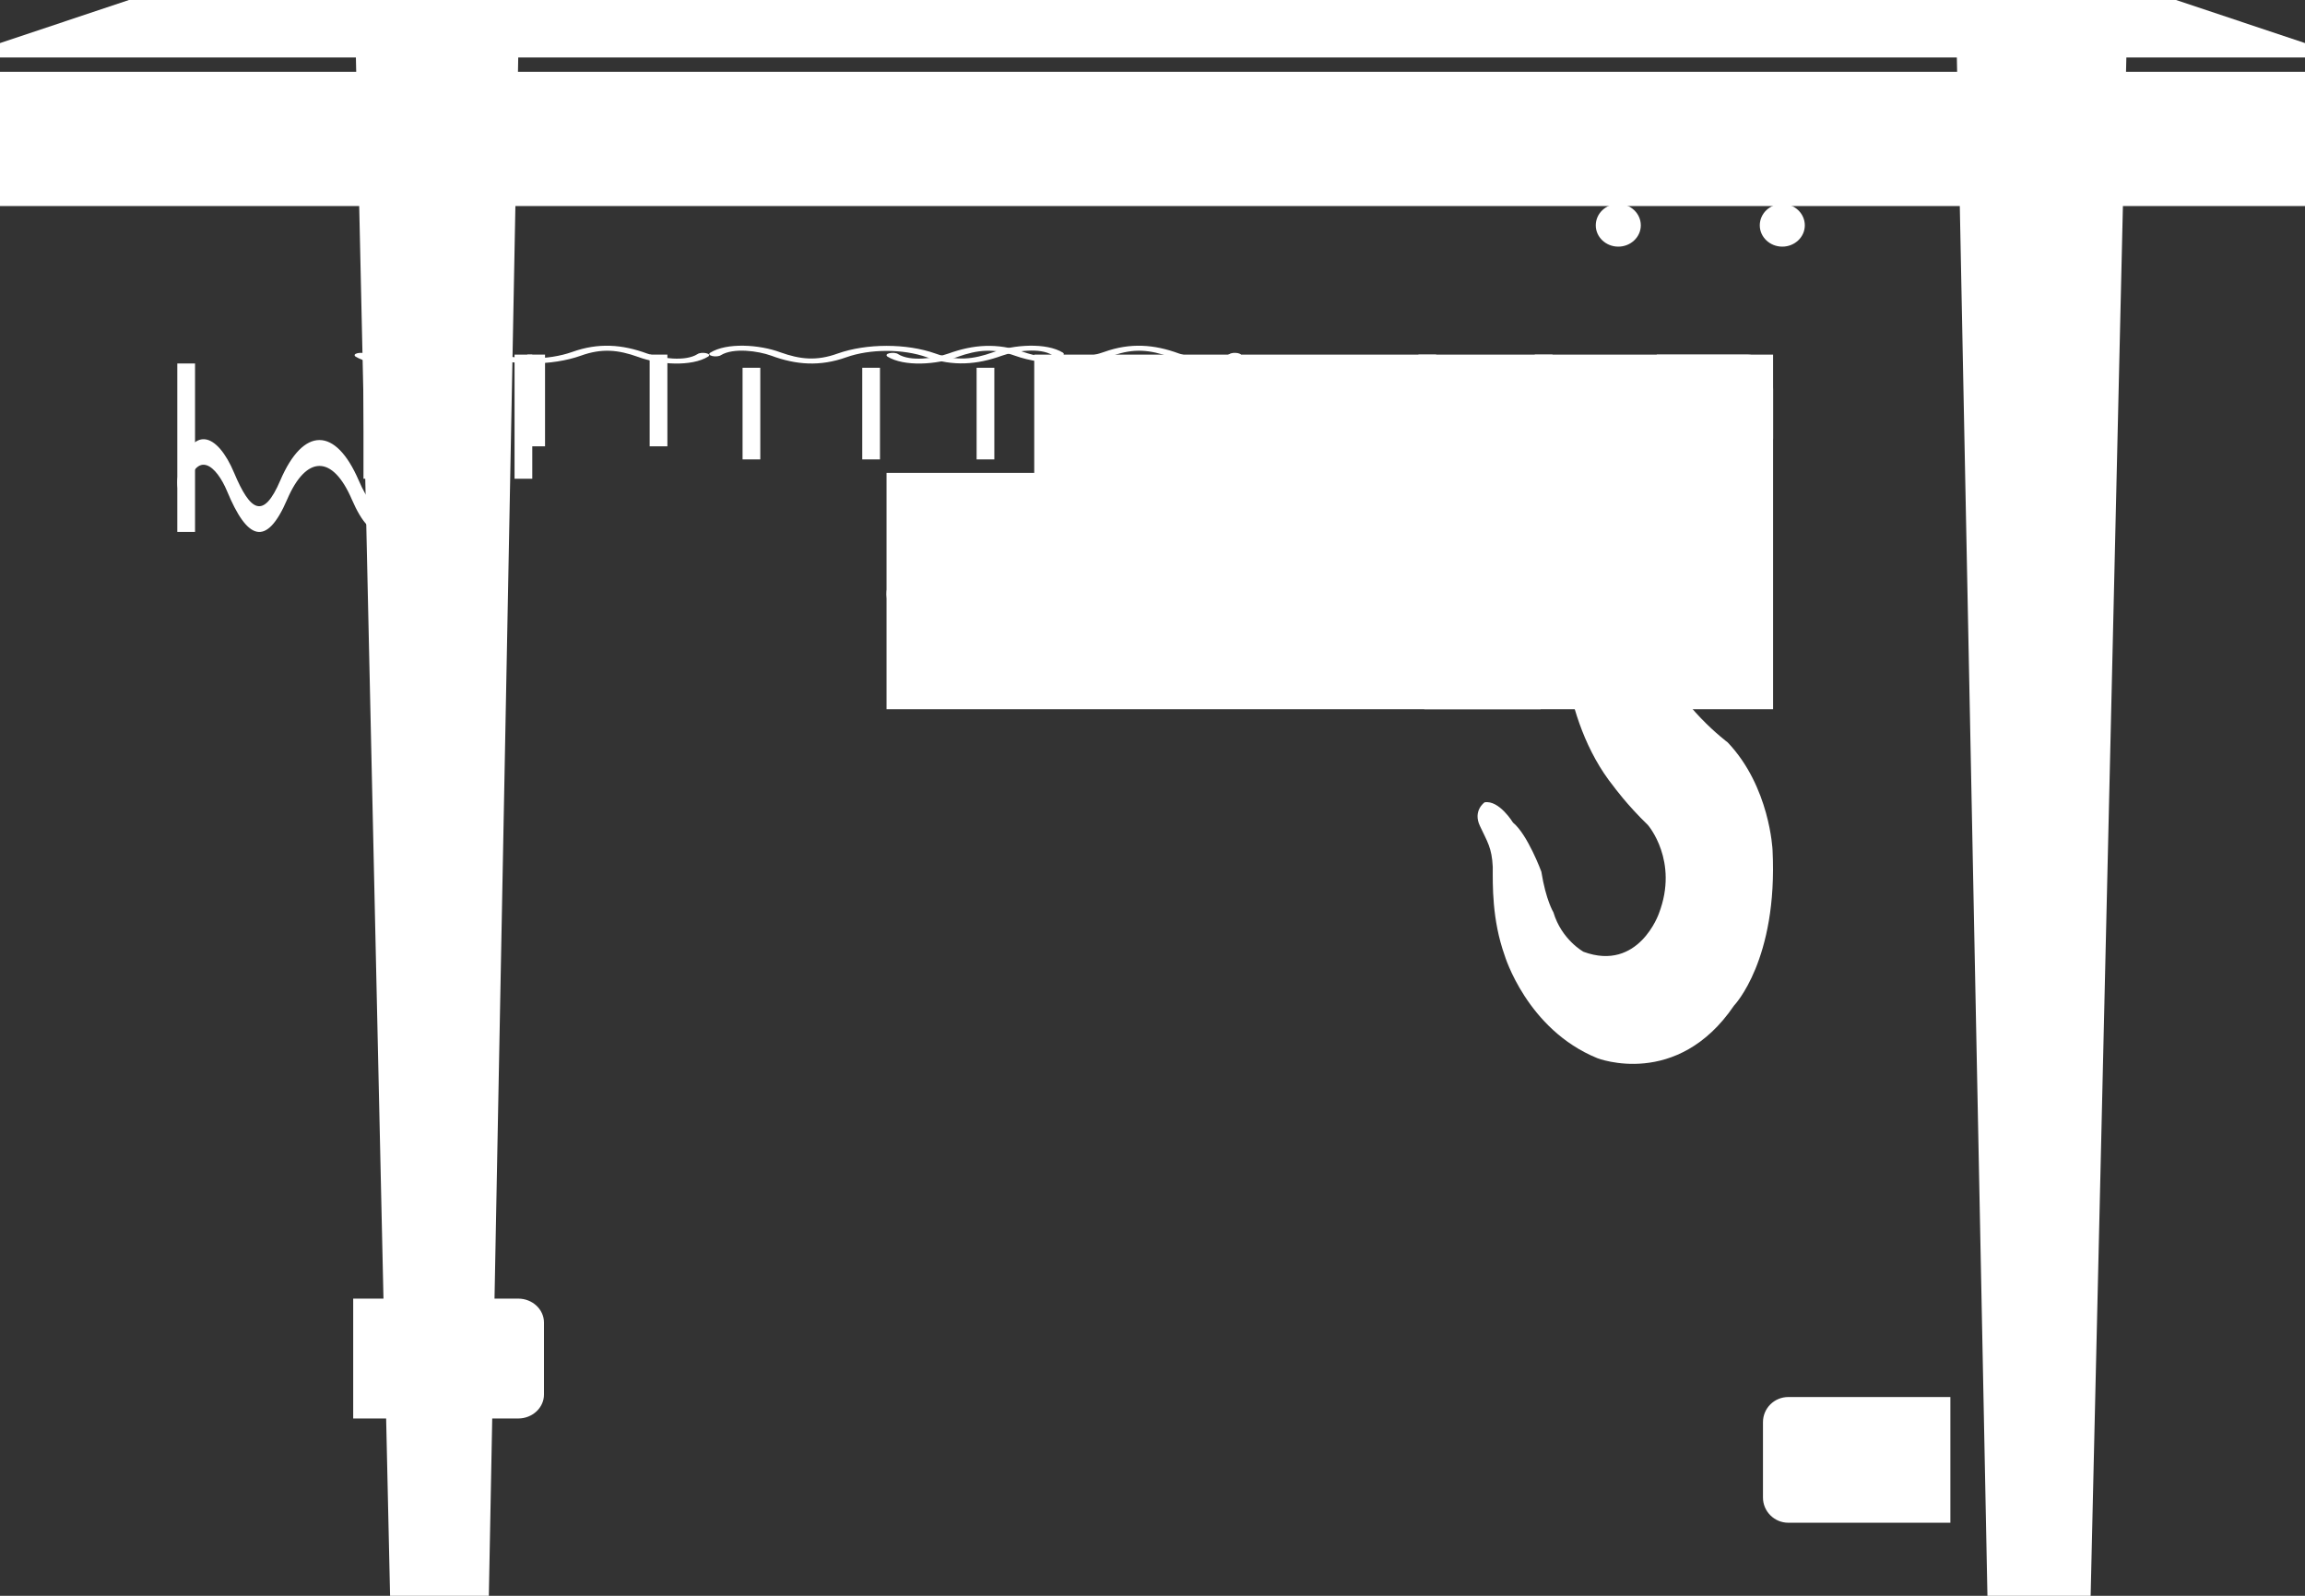 <?xml version="1.0" encoding="UTF-8"?>
<svg width="13px" height="9px" viewBox="0 0 13 9" version="1.1" xmlns="http://www.w3.org/2000/svg" xmlns:xlink="http://www.w3.org/1999/xlink">
    <rect x="0" y="0" width="13" height="9" fill="#333333" stroke="none"/>
    <title>新型起重机</title>
    <g id="页面-1" stroke="none" stroke-width="1" fill="none" fill-rule="evenodd">
        <g id="车间看板-2稿" transform="translate(-1664, -835)" fill="#FFFFFF" fill-rule="nonzero">
            <g id="右上备份-4" transform="translate(1567, 627)">
                <g id="编组-20" transform="translate(13, 173)">
                    <g id="编组-19" transform="translate(26, 0)">
                        <g transform="translate(8, 4)" id="编组-16">
                            <g id="编组-15" transform="translate(44, 27)">
                                <g id="新型起重机" transform="translate(6, 4)">
                                    <path d="M0,0.405 L13,0.405 L13,1.162 L0,1.162 L0,0.405 Z M13,0.324 L0,0.324 L0,0.243 C0.727,0 0.16,0.189 0.727,0 L12.273,0 L13,0.243 L13,0.324 Z M2.923,8 L1.992,8 L1.992,7.324 L2.923,7.324 C3.003,7.324 3.068,7.385 3.068,7.459 L3.068,7.865 C3.068,7.939 3.003,8 2.923,8 Z" id="形状"></path>
                                    <path d="M2.757,9 L2.2,9 L2,0 L2.929,0 L2.757,9 L2.757,9 Z M2.914,0.525 L2.014,0.525 L2.014,0.625 L2.914,0.625 L2.914,0.525 Z M10.086,8.588 L11,8.588 L11,7.879 L10.086,7.879 C10.007,7.879 9.943,7.942 9.943,8.021 L9.943,8.446 C9.943,8.524 10.007,8.588 10.086,8.588 Z" id="形状"></path>
                                    <path d="M11.03,0 L12,0 L11.791,9 L11.209,9 L11.03,0 L11.03,0 Z M11.045,0.625 L11.985,0.625 L11.985,0.525 L11.045,0.525 L11.045,0.625 Z M9.127,1.391 C9.057,1.391 9,1.337 9,1.271 C9,1.204 9.057,1.15 9.127,1.15 C9.197,1.15 9.254,1.204 9.254,1.271 C9.254,1.337 9.197,1.391 9.127,1.391 Z M10.052,1.391 C9.982,1.391 9.925,1.337 9.925,1.271 C9.925,1.204 9.982,1.15 10.052,1.15 C10.122,1.15 10.179,1.204 10.179,1.271 C10.179,1.337 10.122,1.391 10.052,1.391 Z" id="形状"></path>
                                    <path d="M5.833,2 L10,2 L10,2.667 L5.833,2.667 L5.833,2 Z M5,2.667 L10,2.667 L10,4 L5,4 L5,2.667 Z" id="形状"></path>
                                    <path d="M9.857,2.667 L9.344,2.667 L9.344,2 L9.857,2 C9.937,2 10,2.086 10,2.196 L10,2.471 C10,2.58 9.937,2.667 9.857,2.667 Z M8,2 L8.1,2 L8.1,3.333 L8,3.333 L8,2 Z M8.656,2 L8.756,2 L8.756,3.333 L8.656,3.333 L8.656,2 Z M8.033,3.333 L8.689,3.333 L8.689,4 L8.033,4 L8.033,3.333 Z" id="形状"></path>
                                    <path d="M8.807,3 L8.807,3.472 C8.807,3.472 8.787,4.046 9.102,4.437 C9.102,4.437 9.175,4.538 9.294,4.653 C9.294,4.653 9.47,4.855 9.356,5.152 C9.356,5.152 9.242,5.482 8.931,5.368 C8.931,5.368 8.807,5.3 8.761,5.145 C8.761,5.145 8.719,5.078 8.693,4.916 C8.693,4.916 8.616,4.707 8.533,4.639 C8.533,4.639 8.455,4.511 8.373,4.525 C8.373,4.525 8.305,4.572 8.347,4.659 C8.388,4.747 8.414,4.781 8.419,4.889 C8.419,4.99 8.414,5.186 8.486,5.388 C8.486,5.388 8.611,5.806 9.009,5.968 C9.009,5.968 9.459,6.144 9.78,5.671 C9.78,5.671 10.028,5.415 9.997,4.794 C9.997,4.794 9.982,4.437 9.744,4.187 C9.744,4.187 9.464,3.978 9.382,3.729 C9.382,3.729 9.325,3.627 9.314,3.513 L9.314,3 L8.807,3 Z M5.137,3.401 C5.117,3.449 5.071,3.465 5.036,3.433 C5,3.406 4.989,3.343 5.012,3.295 C5.207,2.861 5.589,2.951 5.835,3.274 C6.069,3.581 6.26,3.655 6.509,3.332 C6.848,2.898 7.32,2.898 7.659,3.332 C7.909,3.655 8.1,3.581 8.334,3.274 C8.579,2.951 8.961,2.861 9.156,3.295 C9.176,3.343 9.168,3.406 9.133,3.433 C9.098,3.459 9.051,3.449 9.031,3.401 C8.887,3.067 8.599,3.216 8.439,3.422 C8.147,3.803 7.866,3.877 7.558,3.486 C7.277,3.126 6.891,3.126 6.611,3.486 C6.303,3.883 6.022,3.809 5.729,3.422 C5.574,3.216 5.285,3.073 5.137,3.401 L5.137,3.401 Z" id="形状"></path>
                                    <path d="M5.065,1.997 C5.134,2.041 5.273,2.021 5.349,1.994 C5.49,1.943 5.624,1.933 5.772,1.985 C5.907,2.033 6.092,2.033 6.227,1.985 C6.375,1.932 6.509,1.942 6.65,1.994 C6.727,2.021 6.865,2.041 6.934,1.997 C6.944,1.99 6.966,1.988 6.983,1.992 C7,1.996 7.005,2.004 6.994,2.011 C6.901,2.069 6.717,2.057 6.599,2.013 C6.487,1.973 6.395,1.963 6.276,2.006 C6.113,2.064 5.886,2.064 5.724,2.006 C5.604,1.963 5.512,1.973 5.4,2.013 C5.282,2.057 5.099,2.069 5.005,2.011 C4.996,2.004 4.999,1.996 5.016,1.992 C5.033,1.988 5.056,1.99 5.065,1.997 L5.065,1.997 Z" id="路径"></path>
                                    <path d="M4.066,2.003 C4.056,2.01 4.034,2.012 4.017,2.008 C4,2.004 3.995,1.996 4.006,1.989 C4.099,1.931 4.283,1.943 4.401,1.987 C4.513,2.027 4.605,2.037 4.724,1.994 C4.887,1.936 5.114,1.936 5.276,1.994 C5.396,2.037 5.488,2.027 5.6,1.987 C5.718,1.943 5.901,1.931 5.995,1.989 C6.004,1.996 6.001,2.004 5.984,2.008 C5.967,2.011 5.944,2.01 5.935,2.003 C5.866,1.959 5.727,1.979 5.651,2.006 C5.51,2.057 5.376,2.067 5.228,2.015 C5.093,1.967 4.908,1.967 4.773,2.015 C4.625,2.068 4.49,2.058 4.35,2.006 C4.275,1.979 4.137,1.96 4.066,2.003 Z" id="路径"></path>
                                    <path d="M2.065,1.997 C2.134,2.041 2.273,2.021 2.349,1.994 C2.49,1.943 2.624,1.933 2.772,1.985 C2.907,2.033 3.092,2.033 3.227,1.985 C3.375,1.932 3.509,1.942 3.65,1.994 C3.727,2.021 3.865,2.041 3.934,1.997 C3.944,1.99 3.966,1.988 3.983,1.992 C4,1.996 4.005,2.004 3.994,2.011 C3.901,2.069 3.717,2.057 3.599,2.013 C3.487,1.973 3.395,1.963 3.276,2.006 C3.113,2.064 2.886,2.064 2.724,2.006 C2.604,1.963 2.512,1.973 2.4,2.013 C2.282,2.057 2.099,2.069 2.005,2.011 C1.996,2.004 1.999,1.996 2.016,1.992 C2.033,1.988 2.056,1.99 2.065,1.997 L2.065,1.997 Z" id="路径"></path>
                                    <path d="M1.053,2.757 C1.045,2.79 1.027,2.801 1.014,2.779 C1,2.76 0.996,2.716 1.005,2.683 C1.08,2.38 1.227,2.443 1.321,2.668 C1.411,2.882 1.485,2.934 1.581,2.709 C1.711,2.406 1.892,2.406 2.023,2.709 C2.119,2.934 2.192,2.882 2.282,2.668 C2.377,2.443 2.524,2.38 2.599,2.683 C2.606,2.716 2.603,2.76 2.59,2.779 C2.576,2.797 2.558,2.79 2.551,2.757 C2.495,2.524 2.384,2.627 2.323,2.771 C2.21,3.037 2.102,3.089 1.984,2.816 C1.876,2.565 1.728,2.565 1.62,2.816 C1.501,3.093 1.393,3.041 1.281,2.771 C1.221,2.627 1.11,2.528 1.053,2.757 Z M7.923,2.074 L8.023,2.074 L8.023,2.591 L7.923,2.591 L7.923,2.074 Z M7.278,2.074 L7.378,2.074 L7.378,2.591 L7.278,2.591 L7.278,2.074 Z M6.738,2.037 L6.838,2.037 L6.838,2.554 L6.738,2.554 L6.738,2.037 Z M6.063,2.074 L6.163,2.074 L6.163,2.591 L6.063,2.591 L6.063,2.074 Z M5.508,2.074 L5.608,2.074 L5.608,2.591 L5.508,2.591 L5.508,2.074 Z M4.863,2.074 L4.963,2.074 L4.963,2.591 L4.863,2.591 L4.863,2.074 Z M4.188,2.074 L4.288,2.074 L4.288,2.591 L4.188,2.591 L4.188,2.074 Z M3.664,2 L3.764,2 L3.764,2.517 L3.664,2.517 L3.664,2 Z M2.974,2 L3.074,2 L3.074,2.517 L2.974,2.517 L2.974,2 Z" id="形状"></path>
                                    <path d="M2.902,2 L3.002,2 L3.002,2.7 L2.902,2.7 L2.902,2 Z M2.05,2 L2.15,2 L2.15,2.7 L2.05,2.7 L2.05,2 Z M1,2.05 L1.1,2.05 L1.1,3 L1,3 L1,2.05 Z" id="形状"></path>
                                </g>
                            </g>
                        </g>
                    </g>
                </g>
            </g>
        </g>
    </g>
</svg>